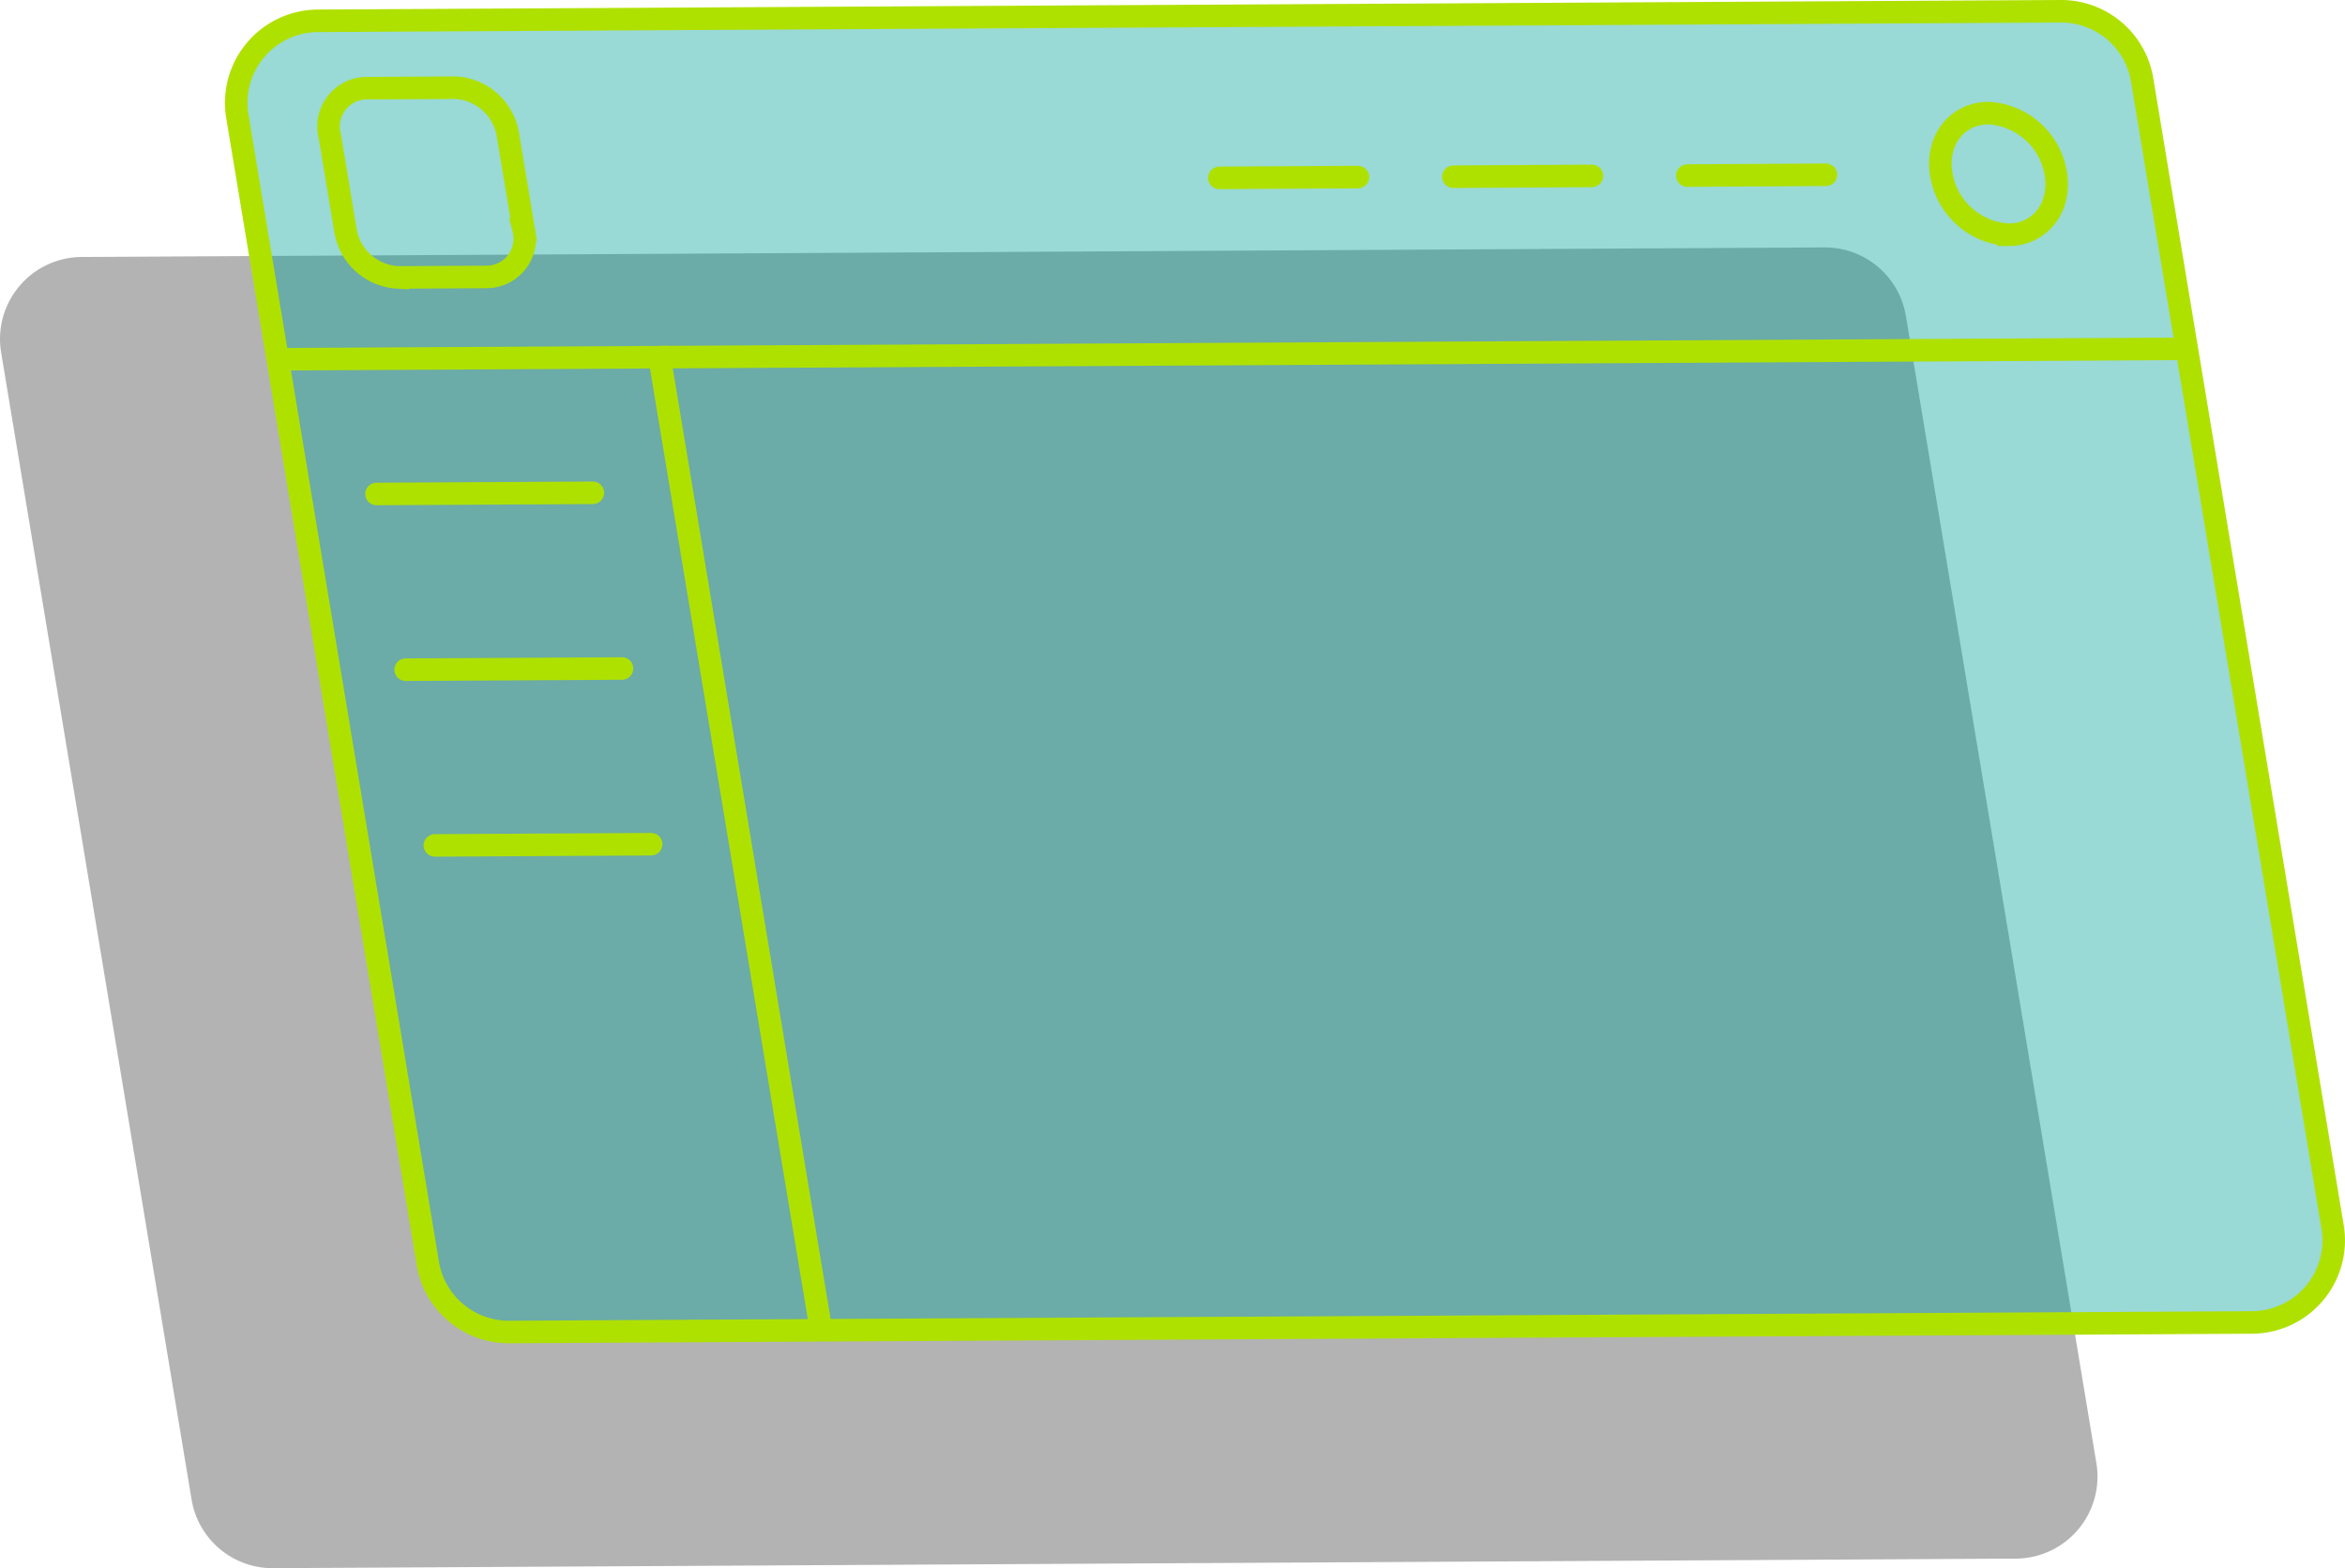 <svg xmlns="http://www.w3.org/2000/svg" viewBox="0 0 208.123 139.208"><defs><style>.a{opacity:0.3;}.b{fill:#00a098;opacity:0.4;}.c,.d{fill:none;stroke:#afe100;stroke-width:2px;}.c{stroke-miterlimit:10;}.d{stroke-linecap:round;stroke-linejoin:round;}</style></defs><title>fase2</title><path class="a" d="M178.913,138.36l-154.684.848a7.284,7.284,0,0,1-7.225-6.091L.1,31.289A7.284,7.284,0,0,1,7.245,22.813l154.684-.848a7.284,7.284,0,0,1,7.225,6.091l16.904,101.828A7.284,7.284,0,0,1,178.913,138.36Z"/><path class="b" d="M199.878,117.395l-154.684.848a7.284,7.284,0,0,1-7.225-6.091L21.065,10.324a7.284,7.284,0,0,1,7.145-8.476l154.684-.848A7.284,7.284,0,0,1,190.119,7.091L207.023,108.919A7.284,7.284,0,0,1,199.878,117.395Z"/><path class="c" d="M199.878,117.395l-154.684.848a7.284,7.284,0,0,1-7.225-6.091L21.065,10.324a7.284,7.284,0,0,1,7.145-8.476l154.684-.848A7.284,7.284,0,0,1,190.119,7.091L207.023,108.919A7.284,7.284,0,0,1,199.878,117.395Z"/><path class="c" d="M182.456,15.413c.495,2.982-1.379,5.412-4.187,5.427a6.409,6.409,0,0,1-5.979-5.371c-.495-2.982,1.379-5.412,4.187-5.427A6.409,6.409,0,0,1,182.456,15.413Z"/><line class="d" x1="108.22" y1="15.791" x2="120.518" y2="15.718"/><line class="d" x1="33.414" y1="43.851" x2="52.617" y2="43.746"/><line class="d" x1="36.003" y1="59.449" x2="55.206" y2="59.344"/><line class="d" x1="38.593" y1="75.047" x2="57.795" y2="74.942"/><line class="d" x1="128.988" y1="15.688" x2="141.285" y2="15.615"/><line class="d" x1="149.756" y1="15.585" x2="162.053" y2="15.513"/><polyline class="c" points="24.645 31.89 58.532 31.705 72.873 118.092"/><path class="c" d="M43.217,24.583l-7.907.043a4.985,4.985,0,0,1-4.651-4.178l-1.394-8.399a3.395,3.395,0,0,1,3.256-4.221l7.907-.043a4.985,4.985,0,0,1,4.651,4.178l1.394,8.399A3.395,3.395,0,0,1,43.217,24.583Z"/><line class="c" x1="58.532" y1="31.705" x2="194.082" y2="30.962"/></svg>